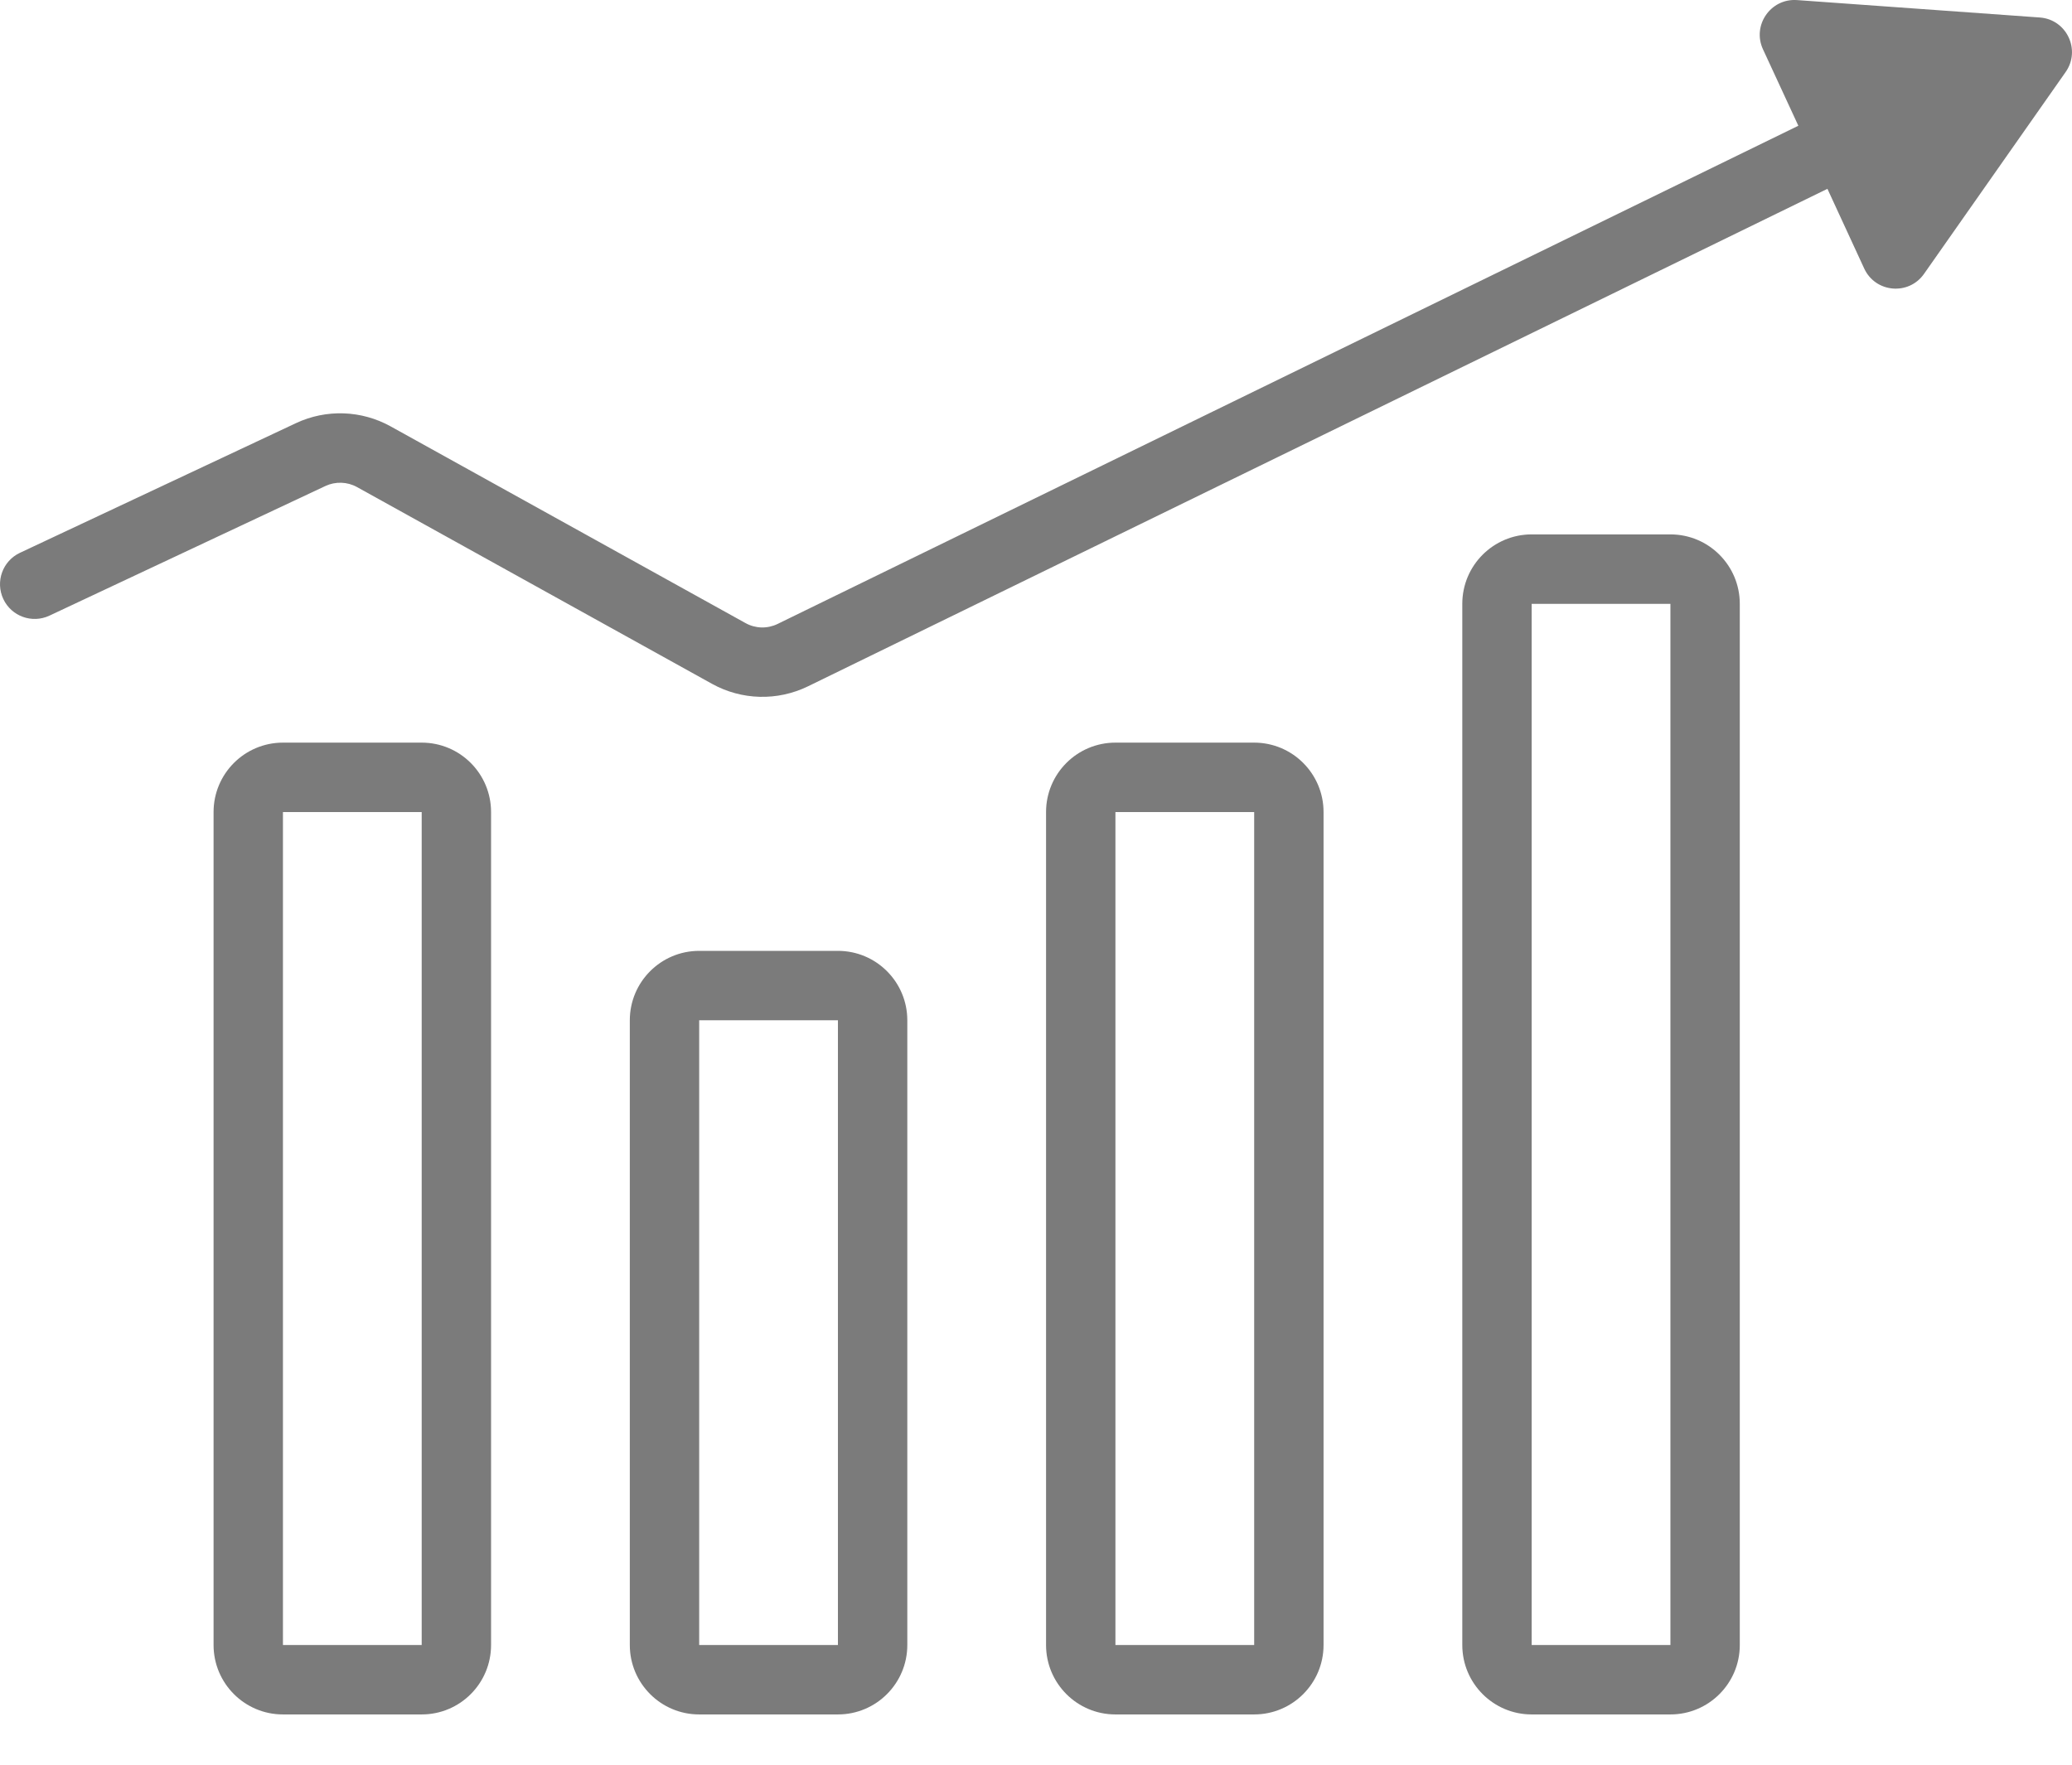 <?xml version="1.0" encoding="UTF-8"?>
<svg width="27px" height="23px" viewBox="0 0 27 23" version="1.1" xmlns="http://www.w3.org/2000/svg" xmlns:xlink="http://www.w3.org/1999/xlink">
    <!-- Generator: Sketch 52.5 (67469) - http://www.bohemiancoding.com/sketch -->
    <title>Combined Shape</title>
    <desc>Created with Sketch.</desc>
    <g id="Page-1" stroke="none" stroke-width="1" fill="none" fill-rule="evenodd" opacity="0.638">
        <g id="Desktop-HD-Copy-23" transform="translate(-799, -598)" fill="#303030" fill-rule="nonzero">
            <path d="M818.959,605.87 L818.959,619.44 L820.767,619.44 L820.767,605.87 L818.959,605.87 Z M822.434,599.639 L821.973,598.642 C821.829,598.33 822.073,597.977 822.416,598.001 L825.58,598.228 C825.93,598.253 826.119,598.651 825.917,598.939 L824.072,601.569 C823.872,601.855 823.438,601.816 823.292,601.499 L822.813,600.461 L809.529,606.945 C809.131,607.139 808.664,607.127 808.277,606.912 L803.652,604.348 C803.525,604.278 803.372,604.273 803.241,604.334 L799.644,606.024 C799.418,606.13 799.149,606.033 799.043,605.807 C798.937,605.58 799.034,605.311 799.26,605.205 L802.857,603.515 C803.251,603.33 803.709,603.346 804.09,603.557 L808.715,606.121 C808.844,606.193 809,606.197 809.133,606.132 L822.434,599.639 Z M818.959,604.965 L820.767,604.965 C821.266,604.965 821.671,605.37 821.671,605.87 L821.671,619.44 C821.671,619.94 821.266,620.345 820.767,620.345 L818.959,620.345 C818.46,620.345 818.055,619.94 818.055,619.44 L818.055,605.87 C818.055,605.37 818.46,604.965 818.959,604.965 Z M802.687,607.679 L804.495,607.679 C804.995,607.679 805.399,608.084 805.399,608.584 L805.399,619.44 C805.399,619.94 804.995,620.345 804.495,620.345 L802.687,620.345 C802.188,620.345 801.783,619.94 801.783,619.44 L801.783,608.584 C801.783,608.084 802.188,607.679 802.687,607.679 Z M802.687,608.584 L802.687,619.44 L804.495,619.44 L804.495,608.584 L802.687,608.584 Z M813.535,607.679 L815.343,607.679 C815.842,607.679 816.247,608.084 816.247,608.584 L816.247,619.44 C816.247,619.94 815.842,620.345 815.343,620.345 L813.535,620.345 C813.036,620.345 812.631,619.94 812.631,619.44 L812.631,608.584 C812.631,608.084 813.036,607.679 813.535,607.679 Z M813.535,608.584 L813.535,619.44 L815.343,619.44 L815.343,608.584 L813.535,608.584 Z M808.111,610.393 L809.919,610.393 C810.418,610.393 810.823,610.798 810.823,611.298 L810.823,619.44 C810.823,619.94 810.418,620.345 809.919,620.345 L808.111,620.345 C807.612,620.345 807.207,619.94 807.207,619.44 L807.207,611.298 C807.207,610.798 807.612,610.393 808.111,610.393 Z M808.111,611.298 L808.111,619.44 L809.919,619.44 L809.919,611.298 L808.111,611.298 Z" id="Combined-Shape"></path>
        </g>
    </g>
</svg>